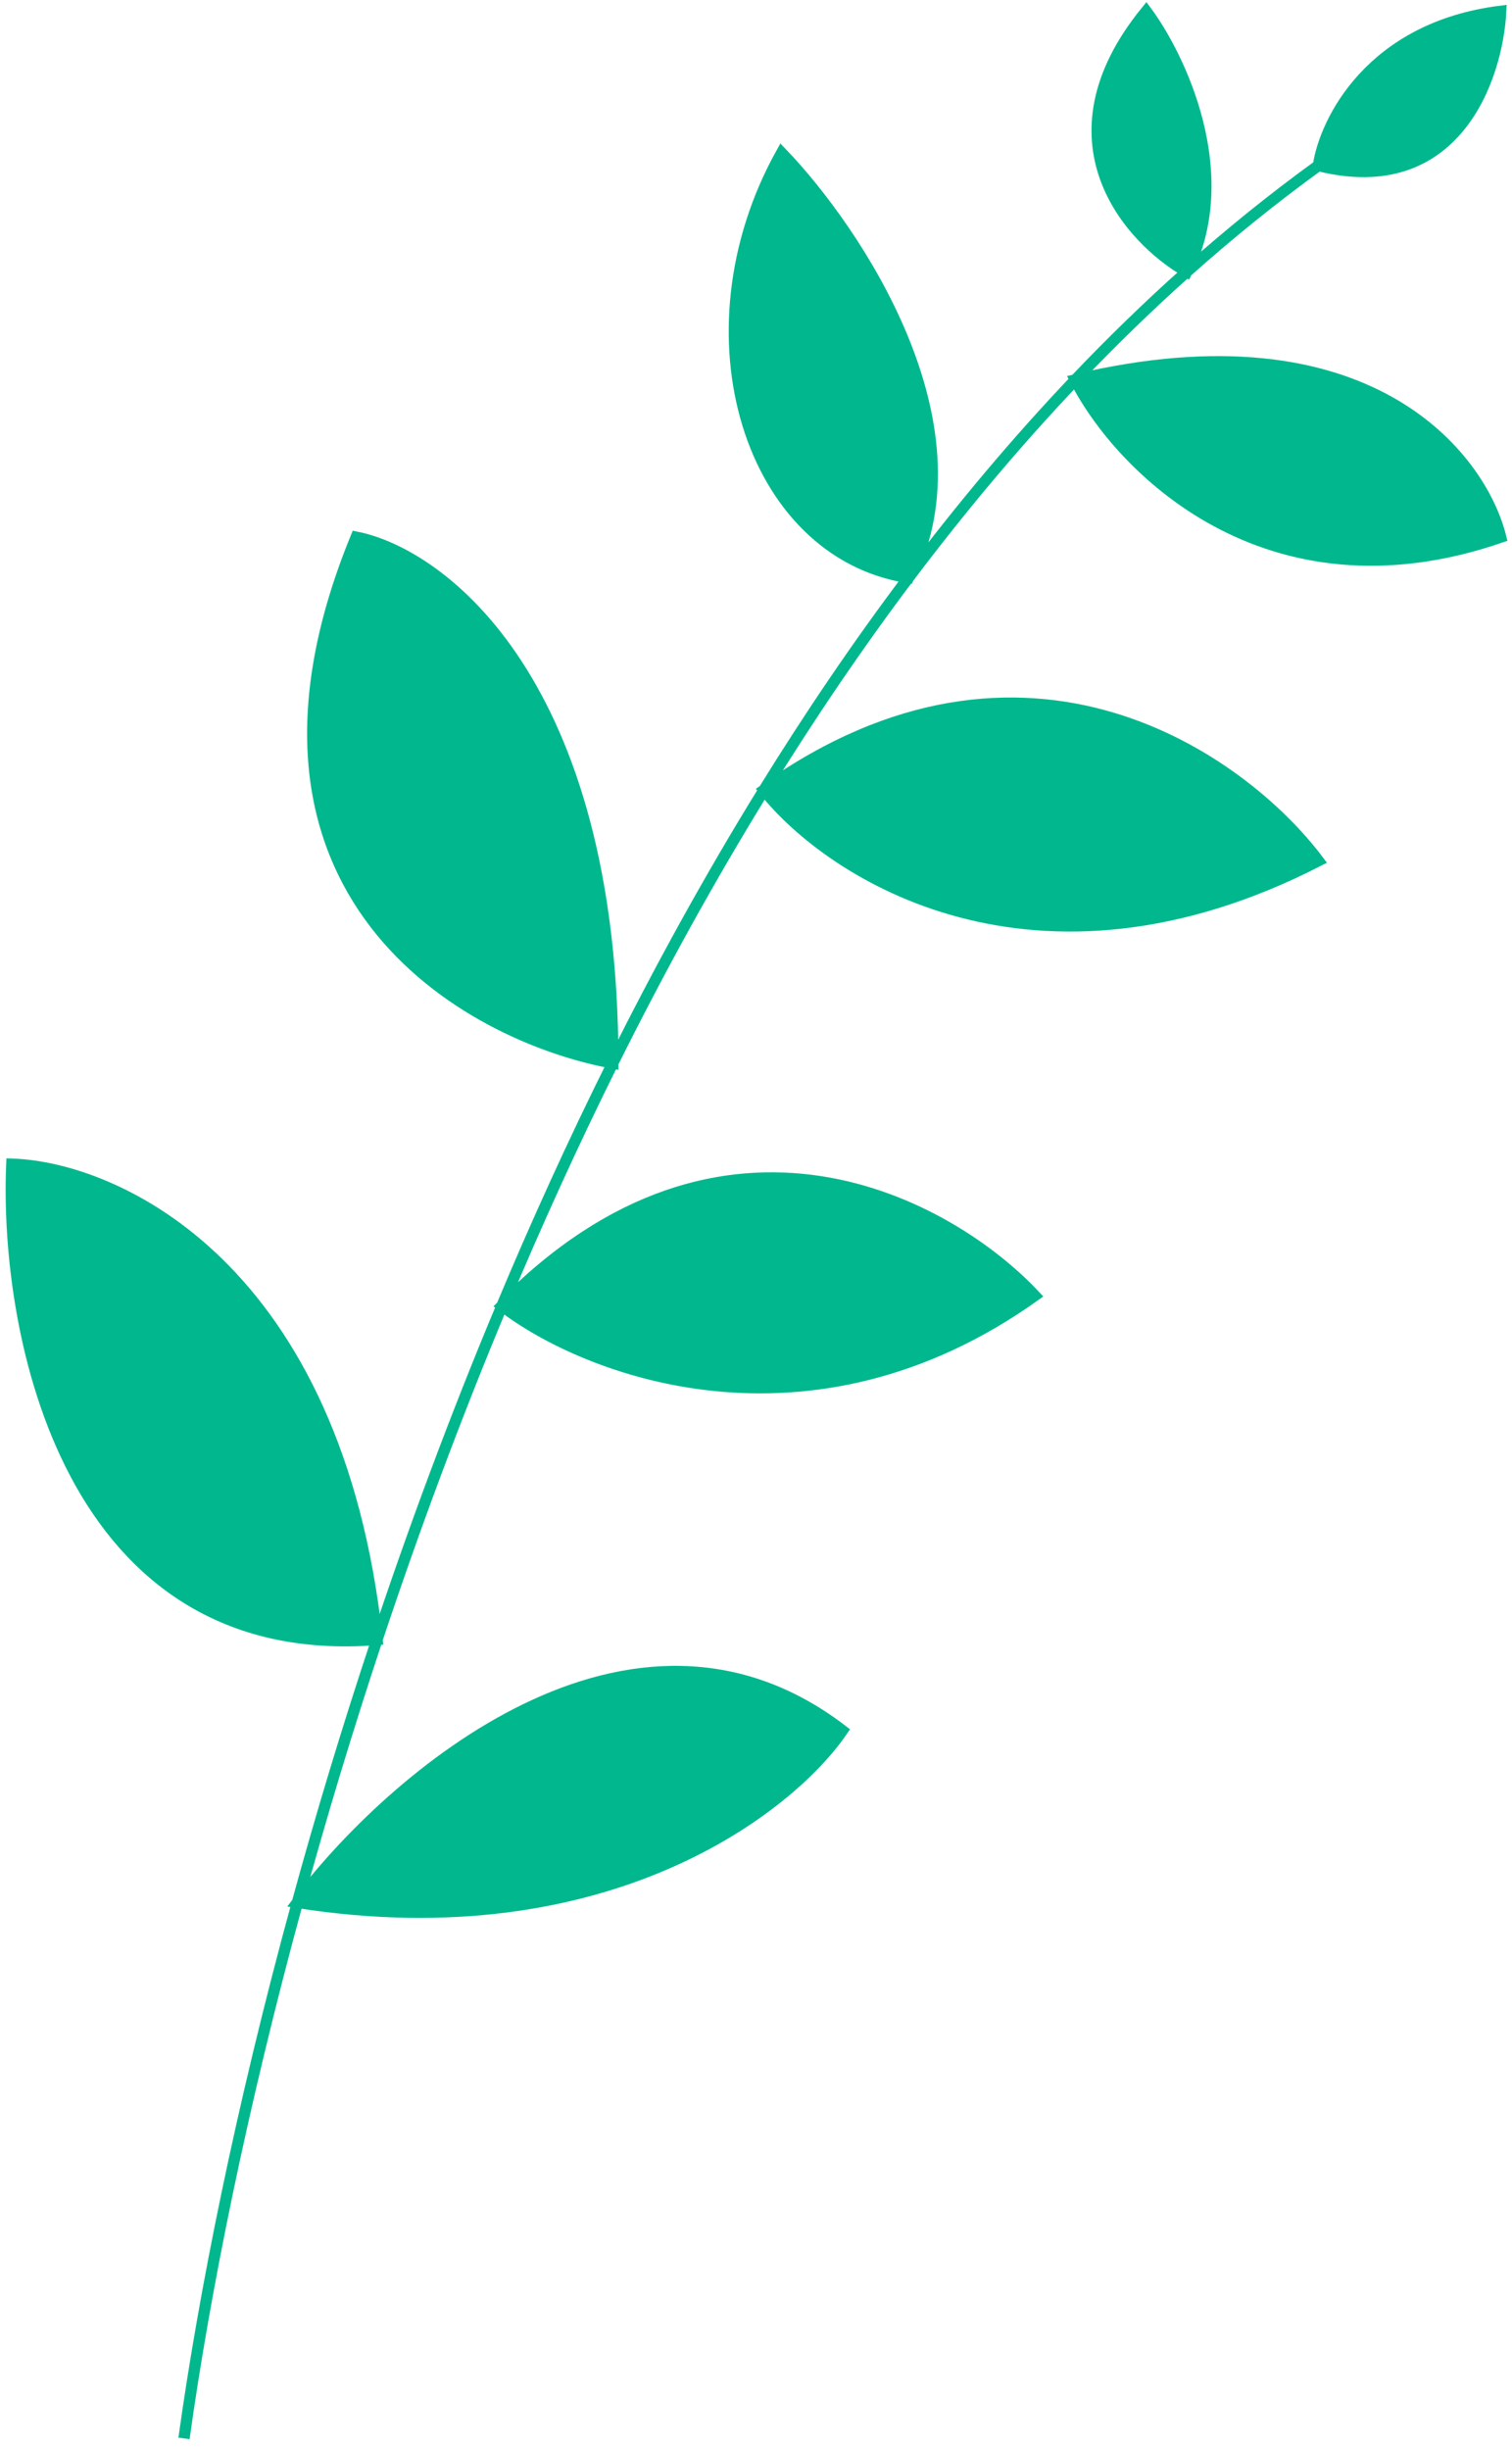 <svg width="134" height="217" viewBox="0 0 134 217" fill="none" xmlns="http://www.w3.org/2000/svg">
<path d="M80.519 51.167C66.54 49.017 60.291 29.667 69.268 13.542C75.871 20.41 87.365 37.55 80.519 51.167C85.165 44.999 90.088 39.13 95.299 33.652C98.483 30.306 101.773 27.106 105.173 24.074C100.087 21.16 92.247 12.467 101.583 1C104.575 5.035 109.482 15.3 105.173 24.074C108.929 20.724 112.817 17.579 116.843 14.666C117.441 10.708 121.51 2.433 133 1C132.701 6.826 129.05 17.716 116.843 14.666C112.817 17.579 108.929 20.724 105.173 24.074C101.773 27.106 98.483 30.306 95.299 33.652C121.151 27.524 131.205 40.386 133 47.583C112.175 54.75 99.189 41.282 95.299 33.652C90.088 39.13 85.165 44.999 80.519 51.167C75.988 57.182 71.721 63.481 67.709 69.979C90.877 53.496 110.118 67.292 116.843 76.25C91.709 89.15 73.614 77.444 67.709 69.979C62.877 77.804 58.416 85.917 54.309 94.167C50.776 101.264 47.505 108.462 44.486 115.667C64.156 95.6 84.164 106.708 91.709 114.771C71.602 129.104 51.849 121.34 44.486 115.667C40.327 125.593 36.646 135.53 33.417 145.229C30.764 153.201 28.416 161.011 26.359 168.521C34.678 157.472 55.983 138.958 74.654 153.292C69.985 160.16 53.79 172.821 26.359 168.521C28.416 161.011 30.764 153.201 33.417 145.229C5.984 147.379 0.407 118.056 1.048 103.125C10.36 103.424 29.871 112.262 33.417 145.229C36.646 135.53 40.327 125.593 44.486 115.667C47.505 108.462 50.776 101.264 54.309 94.167C41.343 91.778 18.641 79.117 31.567 47.583C39.148 49.076 54.309 60.483 54.309 94.167C58.416 85.917 62.877 77.804 67.709 69.979C71.721 63.481 75.988 57.182 80.519 51.167Z" fill="#01B88E"/>
<path d="M16.307 216C18.076 203.28 21.356 186.788 26.359 168.521M126.717 8.167C123.338 10.176 120.047 12.348 116.843 14.666M80.519 51.167C66.54 49.017 60.291 29.667 69.268 13.542C75.871 20.41 87.365 37.55 80.519 51.167ZM80.519 51.167C85.165 44.999 90.088 39.13 95.299 33.652M80.519 51.167C75.988 57.182 71.721 63.481 67.709 69.979M116.843 14.666C117.441 10.708 121.51 2.433 133 1C132.701 6.826 129.05 17.716 116.843 14.666ZM116.843 14.666C112.817 17.579 108.929 20.724 105.173 24.074M105.173 24.074C100.087 21.16 92.247 12.467 101.583 1C104.575 5.035 109.482 15.3 105.173 24.074ZM105.173 24.074C101.773 27.106 98.483 30.306 95.299 33.652M95.299 33.652C99.189 41.282 112.175 54.75 133 47.583C131.205 40.386 121.151 27.524 95.299 33.652ZM67.709 69.979C73.614 77.444 91.709 89.15 116.843 76.25C110.118 67.292 90.877 53.496 67.709 69.979ZM67.709 69.979C62.877 77.804 58.416 85.917 54.309 94.167M54.309 94.167C41.343 91.778 18.641 79.117 31.567 47.583C39.148 49.076 54.309 60.483 54.309 94.167ZM54.309 94.167C50.776 101.264 47.505 108.462 44.486 115.667M44.486 115.667C51.849 121.34 71.602 129.104 91.709 114.771C84.164 106.708 64.156 95.6 44.486 115.667ZM44.486 115.667C40.327 125.593 36.646 135.53 33.417 145.229M33.417 145.229C5.984 147.379 0.407 118.056 1.048 103.125C10.36 103.424 29.871 112.262 33.417 145.229ZM33.417 145.229C30.764 153.201 28.416 161.011 26.359 168.521M26.359 168.521C34.678 157.472 55.983 138.958 74.654 153.292C69.985 160.16 53.79 172.821 26.359 168.521Z" stroke="#01B88E"/>
</svg>

